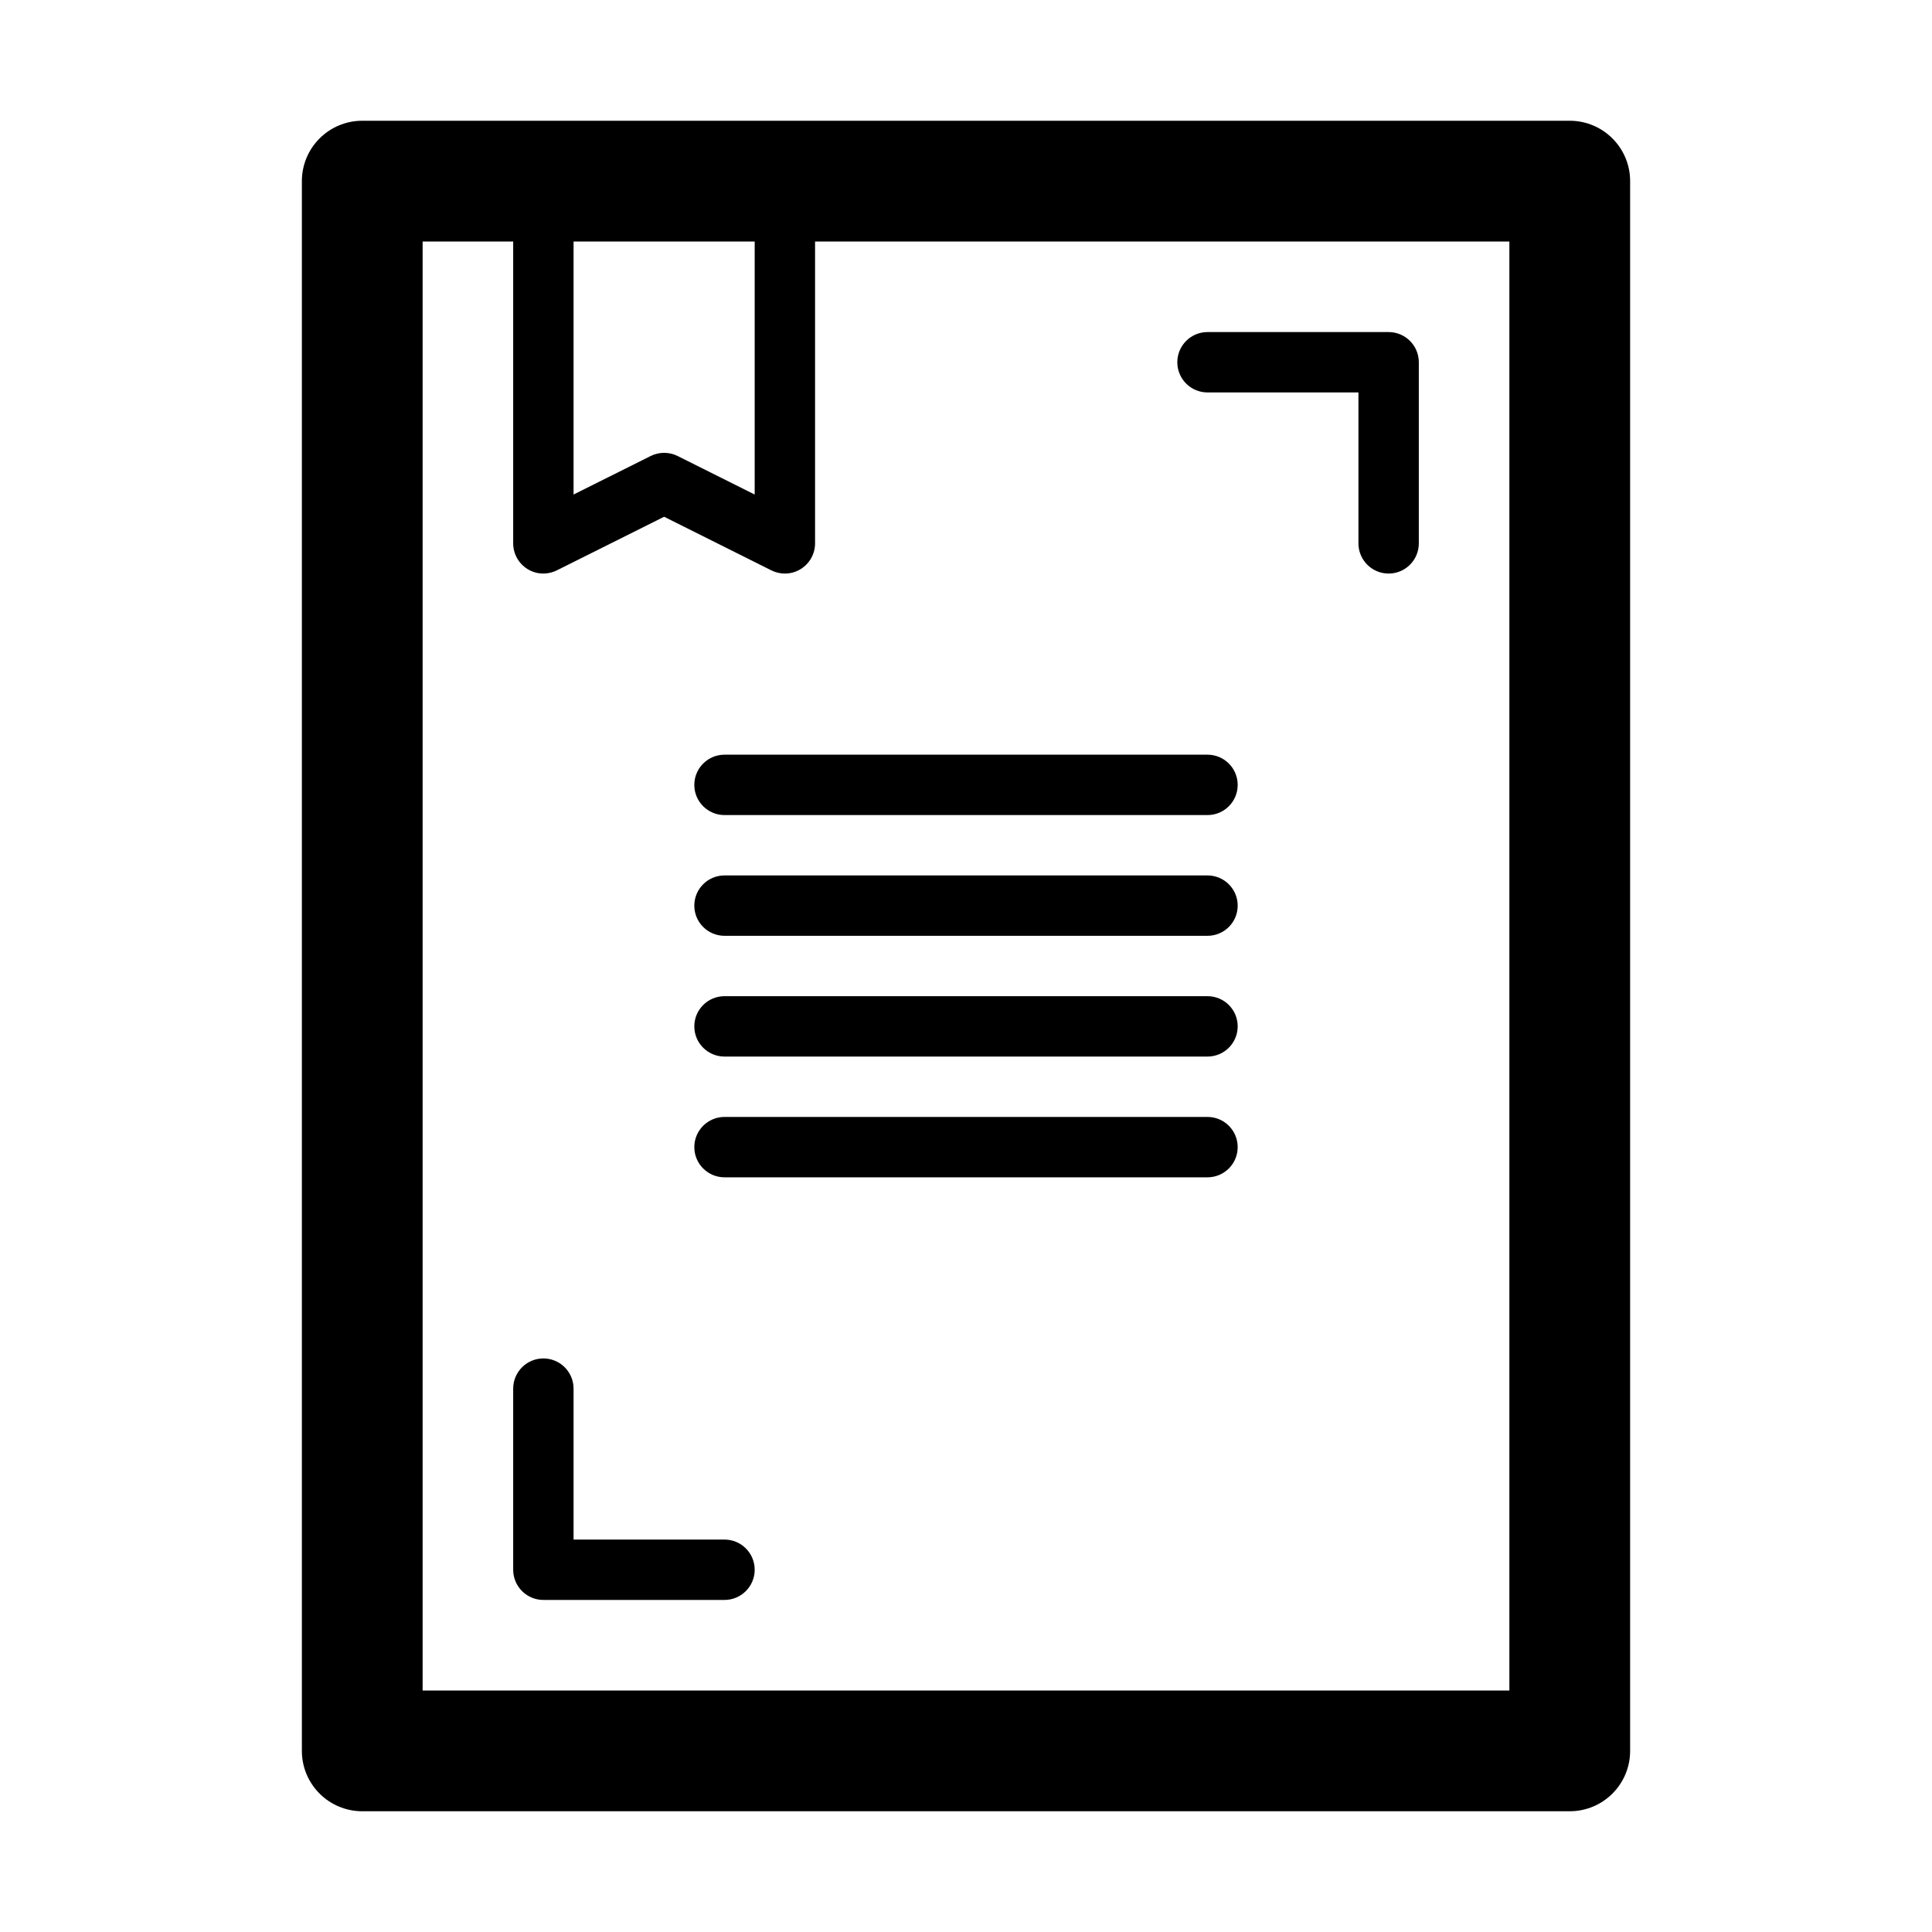 <svg height='100px' width='100px'  fill="#000000" xmlns="http://www.w3.org/2000/svg" xmlns:xlink="http://www.w3.org/1999/xlink" version="1.1" x="0px" y="0px" viewBox="0 0 32 32" enable-background="new 0 0 32 32" xml:space="preserve"><path d="M26,2H6C5.448,2,5,2.448,5,3v26c0,0.553,0.448,1,1,1h20c0.552,0,1-0.447,1-1V3  C27,2.448,26.552,2,26,2z M9.5,4h3v4.191l-1.276-0.638c-0.141-0.07-0.307-0.07-0.447,0  L9.5,8.191V4z M25,28H7V4h1.5v5c0,0.173,0.09,0.334,0.237,0.425  c0.147,0.092,0.33,0.098,0.486,0.022L11,8.559l1.776,0.888  C12.847,9.482,12.923,9.5,13,9.5c0.091,0,0.183-0.025,0.263-0.075  C13.41,9.334,13.5,9.173,13.5,9V4H25V28z"></path><path d="M23,9.5c-0.276,0-0.5-0.224-0.5-0.5V6.5H20c-0.276,0-0.5-0.224-0.5-0.5s0.224-0.5,0.5-0.5h3  c0.276,0,0.5,0.224,0.5,0.5v3C23.5,9.276,23.276,9.5,23,9.5z"></path><path d="M12,26.5H9c-0.276,0-0.5-0.224-0.5-0.5v-3c0-0.276,0.224-0.5,0.5-0.5s0.5,0.224,0.5,0.5v2.5H12  c0.276,0,0.5,0.224,0.5,0.5S12.276,26.5,12,26.5z"></path><path d="M20,13.5h-8c-0.276,0-0.5-0.224-0.5-0.5s0.224-0.5,0.5-0.5h8c0.276,0,0.5,0.224,0.5,0.5  S20.276,13.5,20,13.5z"></path><path d="M20,15.5h-8c-0.276,0-0.5-0.224-0.5-0.5s0.224-0.5,0.5-0.5h8c0.276,0,0.5,0.224,0.5,0.5  S20.276,15.5,20,15.5z"></path><path d="M20,17.5h-8c-0.276,0-0.5-0.224-0.5-0.5s0.224-0.5,0.5-0.5h8c0.276,0,0.5,0.224,0.5,0.5  S20.276,17.5,20,17.5z"></path><path d="M20,19.5h-8c-0.276,0-0.5-0.224-0.5-0.5s0.224-0.5,0.5-0.5h8c0.276,0,0.5,0.224,0.5,0.5  S20.276,19.5,20,19.5z"></path></svg>